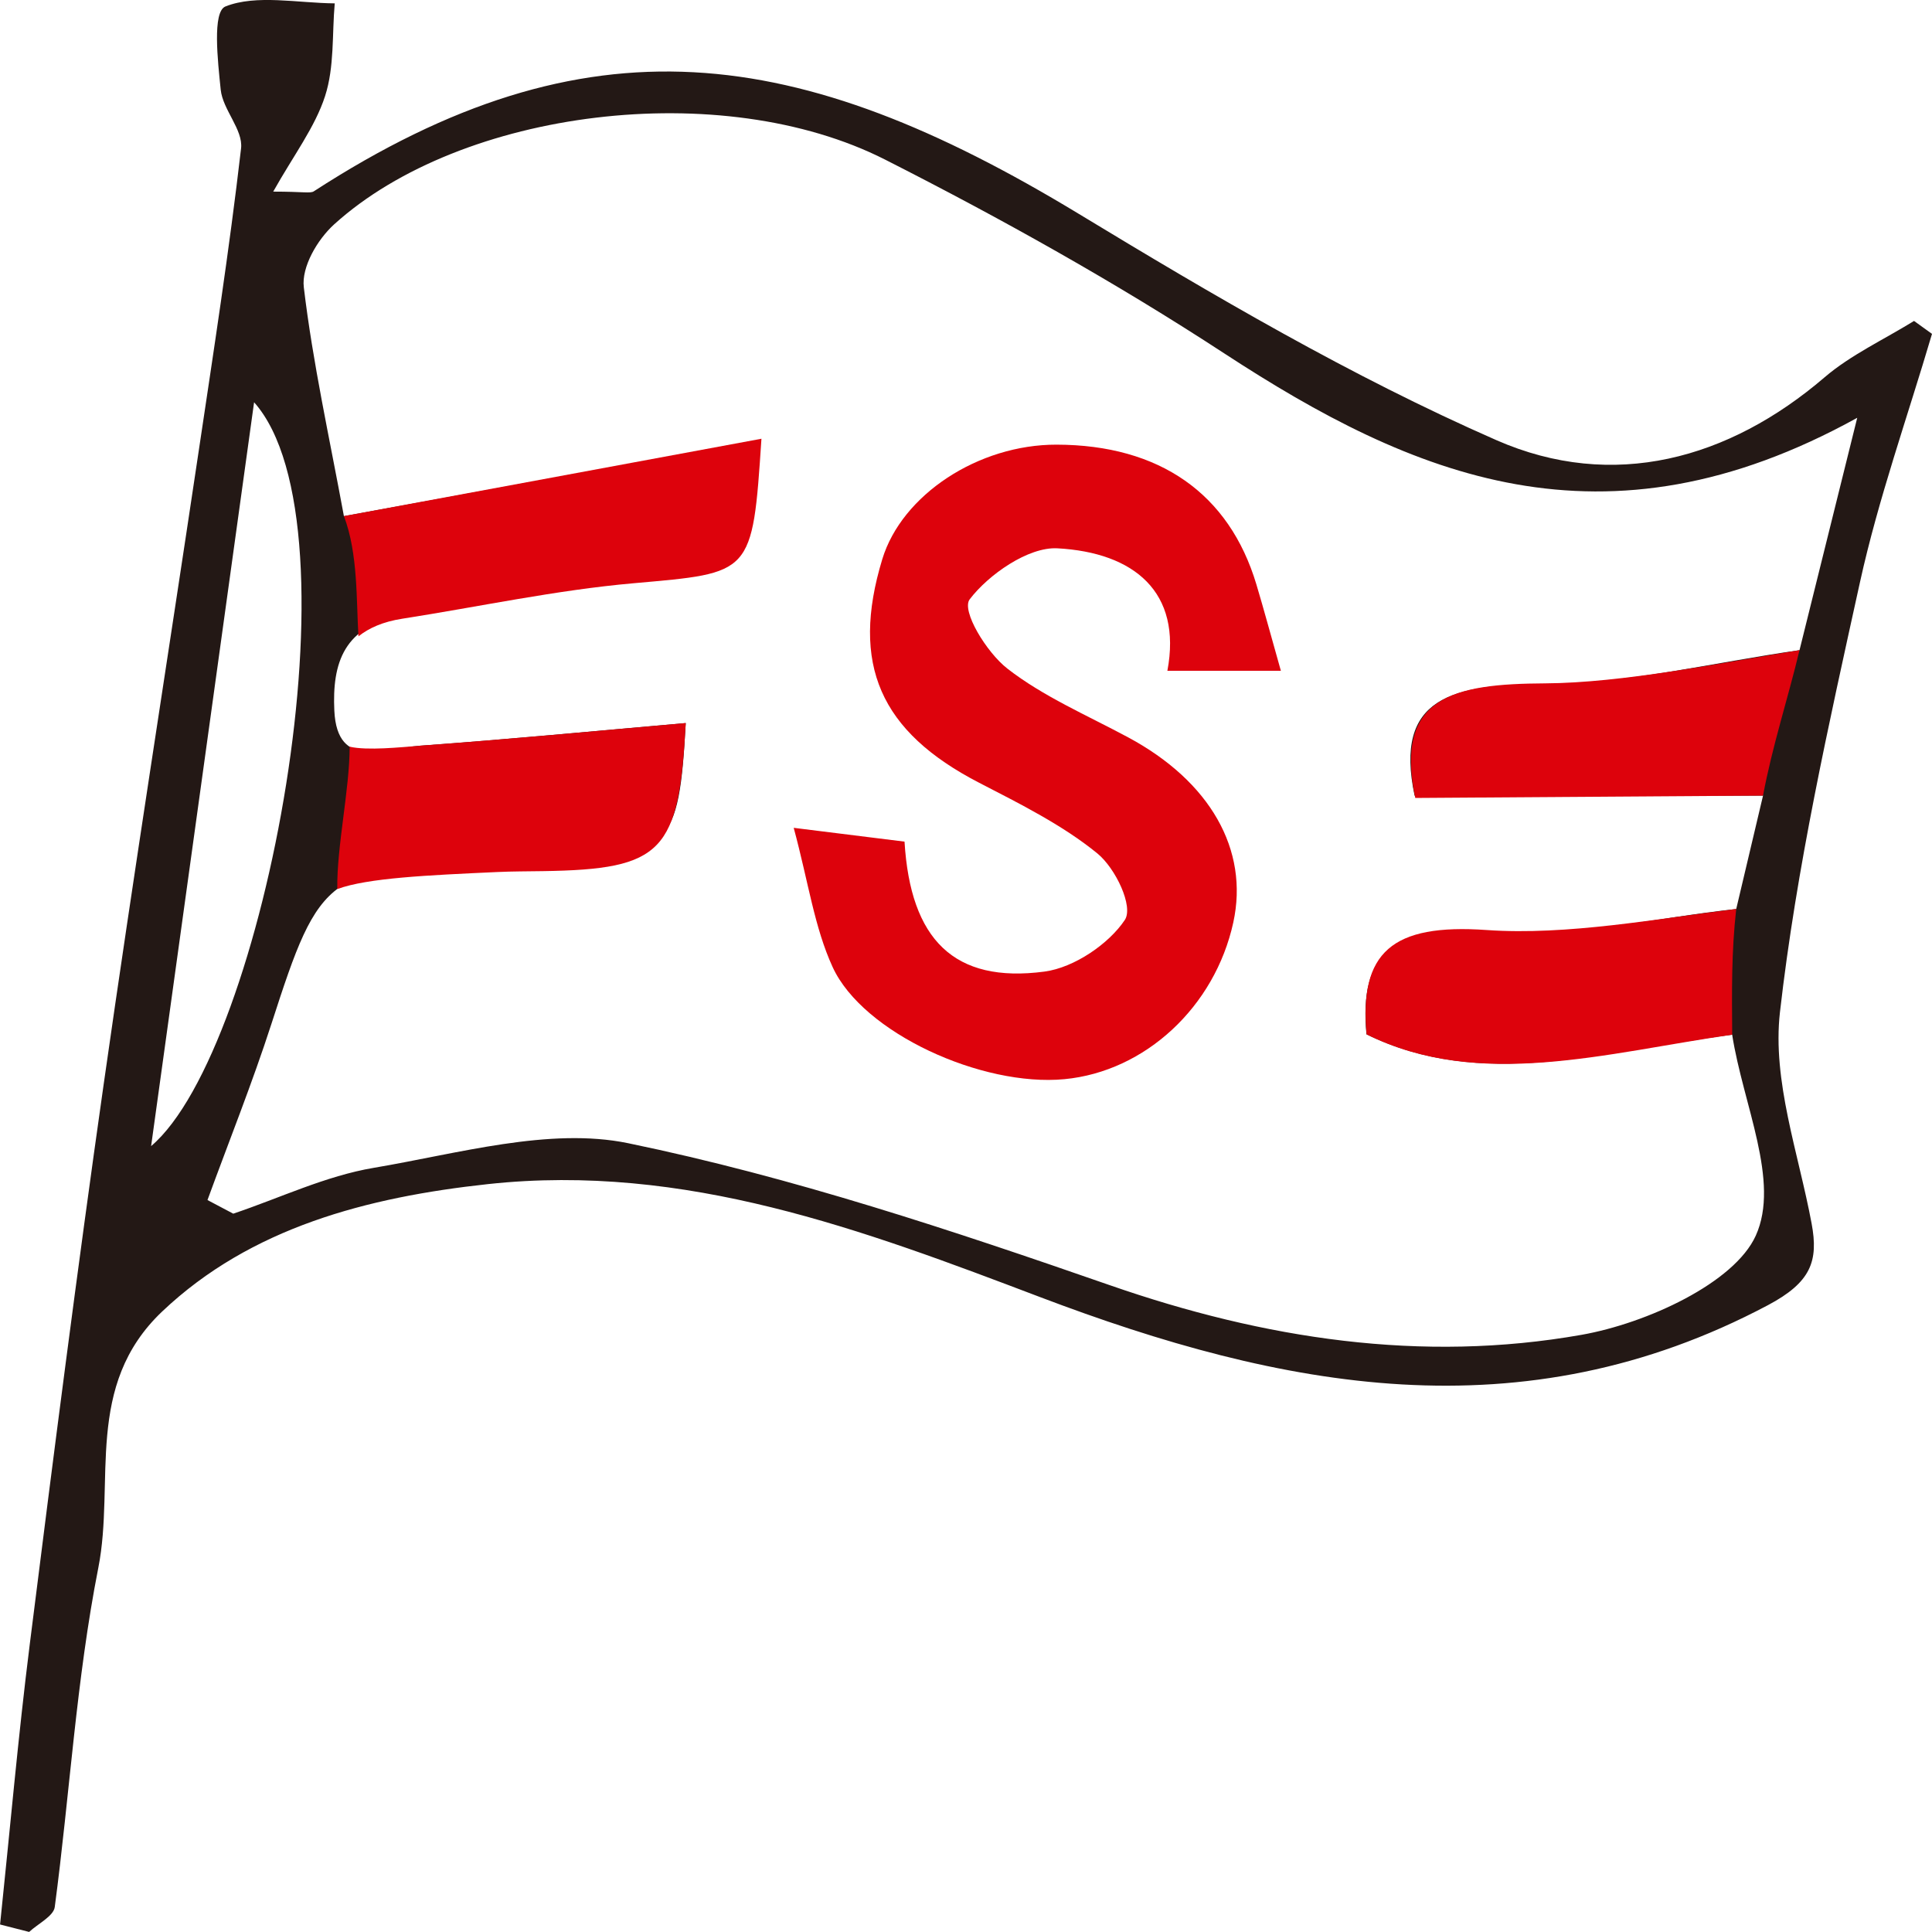 <?xml version="1.0" encoding="UTF-8"?><svg id="_レイヤー_2" xmlns="http://www.w3.org/2000/svg" viewBox="0 0 500.02 500"><defs><style>.cls-1{fill:#dd020c;}.cls-2{fill:#231815;}</style></defs><g id="_レイヤー_1-2"><g id="c"><path class="cls-2" d="M.02,498.06c2.54-24.22,4.66-48.48,7.7-72.65,6.07-48.32,12.25-96.63,19.12-144.86,7.73-54.28,16.31-108.47,24.42-162.71,3.95-26.45,8.06-52.9,11.13-79.44,.56-4.83-4.74-10-5.27-15.19-.76-7.45-2.21-20.18,1.23-21.54,7.96-3.17,18.68-.88,28.28-.8-.71,8.03-.05,16.42-2.5,24-2.6,8.05-8.16,15.34-13.42,24.72,7.79,0,9.6,.51,10.5-.07C152.09,3.6,206.54,11.33,279.05,55.26c34.91,21.16,70.49,42.11,108.26,58.67,30.17,13.22,60.17,4.93,84.91-16.28,6.73-5.77,15.38-9.78,23.15-14.59,1.55,1.12,3.1,2.23,4.65,3.35-6.31,21.43-13.89,42.65-18.66,64.35-8.11,36.88-16.44,73.88-20.69,111.19-2.03,17.81,4.8,36.49,8.19,54.69,1.83,9.79-.17,15.25-11.34,21.17-63.73,33.78-125.91,21.58-188.41-2.14-45.64-17.32-91.73-34.75-142.85-29.21-31.2,3.38-61.35,11.24-84.25,32.93-20.34,19.27-12.18,44.14-16.56,66.35-5.71,28.97-7.39,58.56-11.28,87.83-.31,2.34-4.33,4.3-6.63,6.43-2.51-.64-5.03-1.29-7.54-1.93H.02Zm53.69-187.47c2.22,1.17,4.44,2.34,6.66,3.52,12.11-4.07,23.88-9.76,36.4-11.87,21.78-3.67,45.45-10.57,65.79-6.37,42.51,8.77,83.93,22.59,124.73,36.77,39.86,13.86,80.65,20.16,122.06,12.82,16.91-3,39.52-13.43,45.06-25.66,6.37-14.07-3.28-33.88-6.11-52.02-33.73,4.35-64.68,14.52-94.65-.1-1.89-20.59,6.42-27.94,30.78-26.26,21.65,1.49,43.89-3.9,64.92-6.16,2.67-11.28,4.7-19.86,6.94-29.35h-90.18c-5.43-25.64,9.92-28.71,33.26-28.84,21.93-.12,43.82-5.59,66.36-8.8,4.74-19.1,9.03-36.34,14.94-60.14-65.67,36.3-115.16,15.12-163.85-16.69-27.97-18.28-57.58-34.83-87.74-50.13-42.37-21.49-109.65-13.04-142.56,16.72-4.44,4.02-8.51,11.1-7.89,16.31,2.33,19.63,6.67,39.07,10.38,59.24,35.75-6.51,71.27-12.97,107.81-19.63-2.32,34.41-2.39,33.71-32.77,36.36-19.89,1.74-39.51,5.91-59.27,8.93-16.01,2.45-18.81,12.59-18.25,24.66,.73,15.65,13.26,9.73,22.16,9.1,22.76-1.63,45.48-3.84,68.79-5.86-1.78,32.43-4.04,34.45-34.94,34.91-3.89,.06-7.78,.05-11.67,.22-46.48,2.09-47.88,3.27-60.61,42.68-4.96,15.35-11.01,30.43-16.56,45.63h0Zm-14.6-13.97c29.37-24.9,54.96-160.74,26.65-192.51-8.96,64.76-17.53,126.64-26.65,192.51Z"/><path class="cls-1" d="M331.51,173.61h-29.38c3.85-20.42-8.66-30.62-28.45-31.7-7.57-.42-17.92,6.87-22.72,13.21-2.2,2.91,4.3,13.66,9.76,17.92,9.19,7.17,20.63,12.09,31.25,17.79,21.2,11.38,31.33,29.08,27.22,47.91-4.77,21.83-22.8,38.57-43.7,40.56-21.36,2.03-52.15-11.96-59.98-28.98-4.75-10.34-6.25-21.86-10.09-36.07,12.7,1.58,20.71,2.58,28.68,3.57,1.53,25.36,12.82,36.73,36.2,33.64,7.77-1.03,16.74-7.24,20.81-13.36,2.31-3.48-2.37-13.35-7.11-17.23-8.95-7.31-19.96-12.79-30.6-18.29-25.59-13.23-33.33-30.61-25.06-57.84,5.07-16.69,24.86-29.7,45.12-29.66,26.63,.06,44.67,12.66,51.71,36.19,1.96,6.54,3.73,13.13,6.34,22.36v-.02Z"/><g><path class="cls-1" d="M456.29,205.91c2.37-12.72,6.49-25.3,9.44-37.64-20.4,3.32-45.9,8.48-65.86,8.59-23.57,.13-39.08,3.3-33.59,29.66l90.02-.61h0Z"/><path class="cls-1" d="M449.35,235.26c-20.37,2.47-43.7,6.9-64.57,5.44-24.6-1.73-33,5.83-31.09,27.01,29.16,14.49,61.99,4.77,94.62,.08-.08-11.13-.22-21.28,1.04-32.52h0Z"/><path class="cls-1" d="M108.69,193.01c-5.02,.37-13.6,1.3-18.2,.24,0,11.06-3.35,25.79-3.2,36.85,7.83-2.88,23.27-3.58,41.4-4.41,3.92-.18,7.85-.17,11.78-.23,31.2-.47,35.21-4.98,37.01-38.33-23.55,2.08-45.8,4.19-68.79,5.86v.02Z"/><path class="cls-1" d="M89.01,133.58c-.91,1.48,.91-1.48,0,0,3.7,9.67,3.19,22.01,3.76,31.11,2.71-2.15,6.32-3.78,11.34-4.56,19.95-3.11,39.77-7.4,59.86-9.18,30.68-2.73,30.76-2.01,33.1-37.4-36.63,6.79-72.23,13.39-108.06,20.03Z"/></g></g></g></svg>